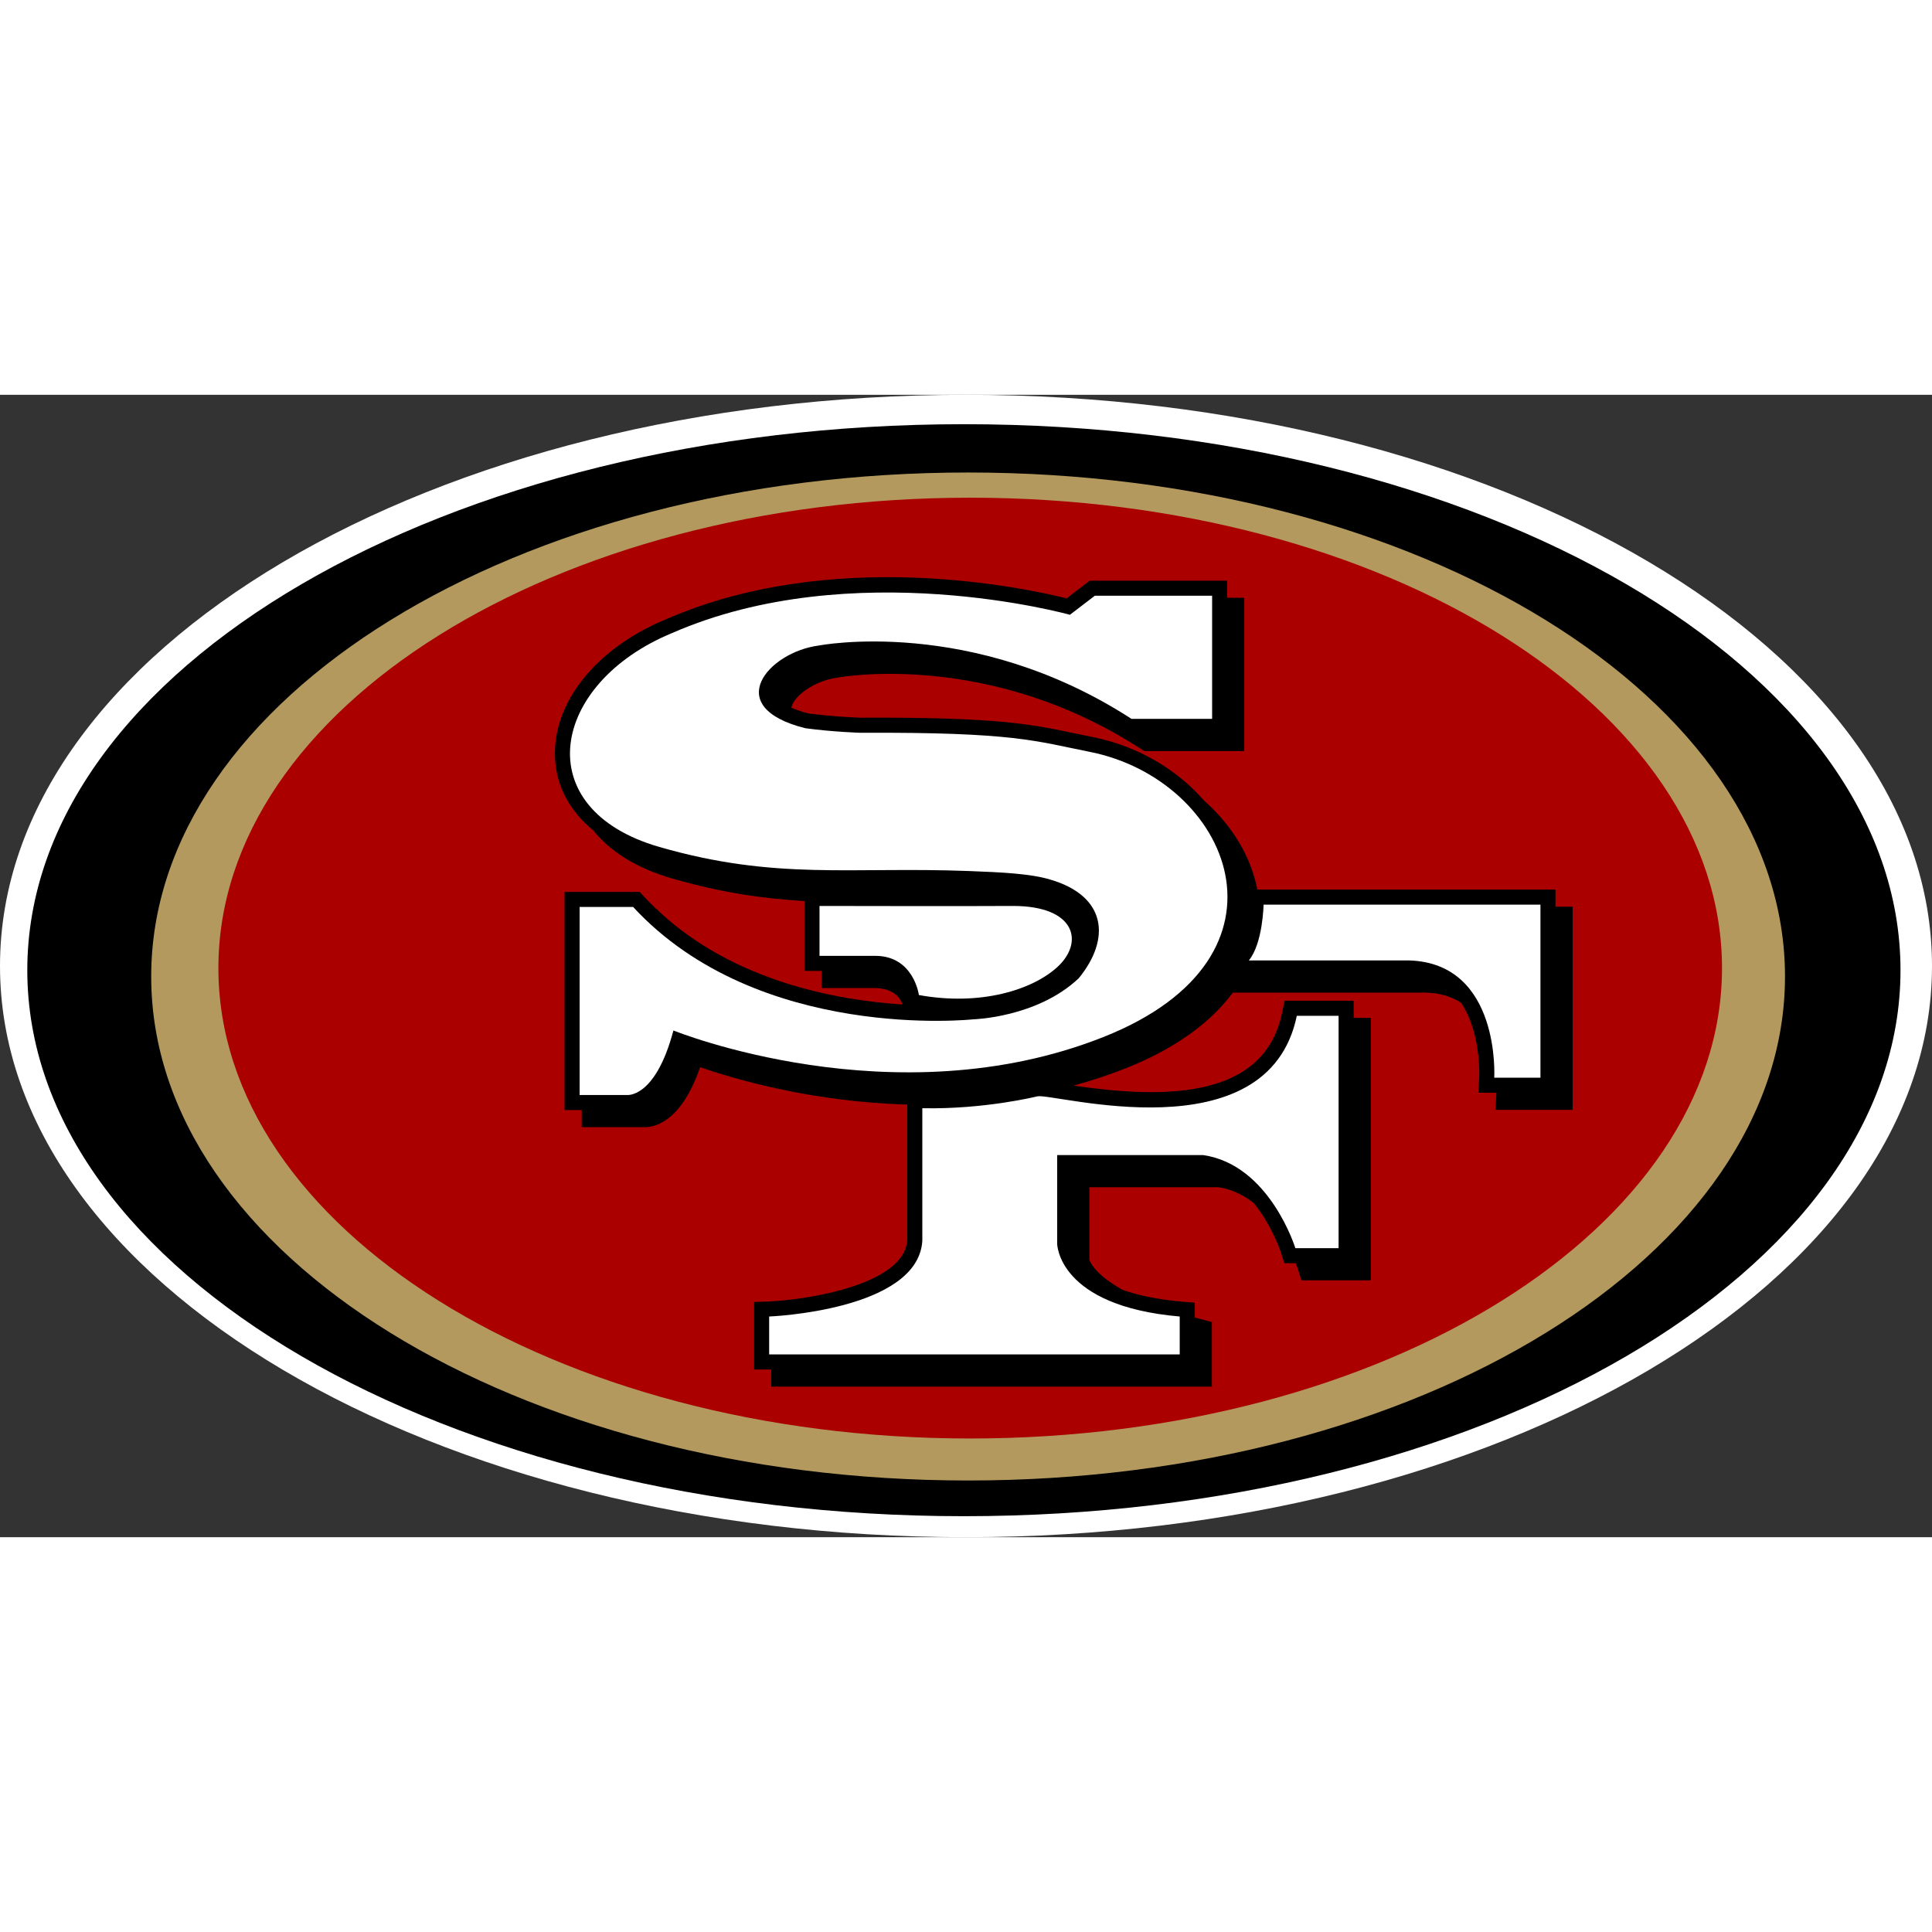 <svg width="50" height="50" viewBox="0 0 460 272" fill="none" xmlns="http://www.w3.org/2000/svg">
<rect x="0" y="0" width="460" height="272" fill="#333333" stroke="none"/>
<g clip-path="url(#clip0_486_1182)">
<path d="M230 272C357.025 272 460 211.111 460 136C460 60.889 357.025 0 230 0C102.975 0 0 60.889 0 136C0 211.111 102.975 272 230 272Z" fill="white"/>
<path d="M229.5 267C352.659 267 452.5 208.797 452.5 137C452.5 65.203 352.659 7 229.5 7C106.34 7 6.5 65.203 6.5 137C6.5 208.797 106.34 267 229.5 267Z" fill="black"/>
<path d="M230.5 258.5C337.919 258.5 425 204.774 425 138.5C425 72.226 337.919 18.5 230.5 18.5C123.081 18.5 36 72.226 36 138.5C36 204.774 123.081 258.5 230.5 258.5Z" fill="#B3995D"/>
<path d="M231 248.5C329.859 248.5 410 198.356 410 136.5C410 74.644 329.859 24.5 231 24.5C132.141 24.5 52 74.644 52 136.5C52 198.356 132.141 248.5 231 248.5Z" fill="#AA0000"/>
<path d="M370.848 121.879H370.356V117.805H366.778H299.356C297.833 109.815 293.235 102.405 286.68 96.619C280.223 89.193 270.836 83.609 260.157 81.488L255.727 80.578C245.477 78.424 237.387 76.719 204.821 76.883C204.821 76.883 198.555 76.668 192.477 75.863C190.938 75.474 189.586 75.008 188.426 74.508C188.875 71.799 193.836 68.065 199.426 67.34C200.008 67.235 235.25 60.75 271.528 84.244L272.419 84.818H296.259V48.334H292.181V44.258H259.462C259.462 44.258 255.575 47.225 253.95 48.469C244.532 46.11 198.391 36.014 158.555 53.453C141.813 60.373 131.422 73.433 132.157 86.693C132.532 93.379 135.735 99.209 141.266 103.734C145.336 108.814 151.735 112.779 160.071 115.179C171.868 118.577 181.852 119.978 191.536 120.533V121.703V137.168H195.618V141.244H208.056C213.208 141.244 214.533 144.099 214.849 145.162C198.974 144.123 174.826 139.603 157.056 123.154L156.388 122.433H156.263C155.283 121.497 154.318 120.529 153.376 119.513L152.313 118.359H134.418V170.295H138.496V174.365H153.086C155.227 174.513 162.008 173.756 166.688 160.092C174.278 162.733 192.981 168.365 216.016 168.99V201.299C215.211 212.147 191.313 215.545 182.985 215.873L179.547 216.006V232.069H183.621V236.139H288.547V220.772L285.871 220.061C285.391 219.94 284.937 219.815 284.473 219.686V216.17L281.196 215.889C275.298 215.366 270.758 214.342 267.235 213.092C260.641 209.389 259.512 206.389 259.372 205.904V188.677H290.126C293.372 189.169 296.153 190.591 298.513 192.443C302.943 197.896 304.958 204.131 304.993 204.232L305.778 206.755L308.419 206.771H308.501C308.868 207.693 309.064 208.279 309.067 208.31L309.852 210.841H312.493H326.376V148.353H322.794H322.302V144.271H318.712H305.853L305.259 147.134C300.946 167.896 276.939 167.591 255.591 164.478C259.771 163.341 263.978 161.966 268.173 160.298C279.603 155.755 288.177 149.575 293.528 142.341H339.61C342.825 142.443 345.555 143.243 347.852 144.747C352.688 151.841 352.2 162.27 352.196 162.395L351.997 166.172H355.778H356.286C356.282 166.34 356.278 166.449 356.278 166.465L356.071 170.246L359.86 170.254H374.438V121.877H370.848V121.879Z" fill="black"/>
<path d="M297.34 134.674H335.535C357.351 135.369 355.773 162.588 355.773 162.588H366.773V121.389H300.851C300.851 121.389 300.695 130.609 297.34 134.674Z" fill="white"/>
<path d="M219.598 169.861V201.498C218.465 218.08 183.133 219.455 183.133 219.455V228.482H280.887V219.455C251.836 216.943 251.707 202.139 251.707 202.139V181.014H286.43C302.313 183.28 308.418 203.182 308.418 203.182H318.711V147.862H308.766C301.852 181.186 250.786 166.194 247.008 167.03C247.008 167.03 234.43 170.17 219.598 169.861Z" fill="white"/>
<path d="M250.098 115.434C263.368 119.323 264.602 129.448 256.832 138.928C246.891 148.311 231.707 148.698 231.707 148.698C231.707 148.698 180.582 154.225 150.746 121.948H138.008V166.71H149.172C149.172 166.71 155.977 167.753 160.34 151.351C160.34 151.351 212.836 172.714 262.77 152.89C311.133 133.679 292.727 91.603 259.45 85.009C246.653 82.474 241.563 80.284 204.837 80.474C204.837 80.474 198.208 80.263 191.751 79.388C171.509 74.329 183.021 61.243 194.892 59.708C194.892 59.708 231.361 52.519 269.404 77.159H288.599V47.842H260.673L254.743 52.377C254.743 52.377 202.977 37.922 159.993 56.738C131.102 68.683 125.438 98.562 156.993 107.658C184.782 115.668 202.497 112.312 230.657 113.387C238.527 113.688 245.367 113.998 250.098 115.434Z" fill="white"/>
<path d="M208.387 133.582H195.121V121.703C205.402 121.703 226.371 121.787 241.207 121.703C256.137 121.703 258.125 130.332 251.836 136.168C245.906 141.67 233.484 145.588 218.781 142.912C218.781 142.912 217.57 133.582 208.387 133.582Z" fill="white"/>
</g>
<defs>
<clipPath id="clip0_486_1182">
<rect width="460" height="272" fill="white"/>
</clipPath>
</defs>
</svg>
